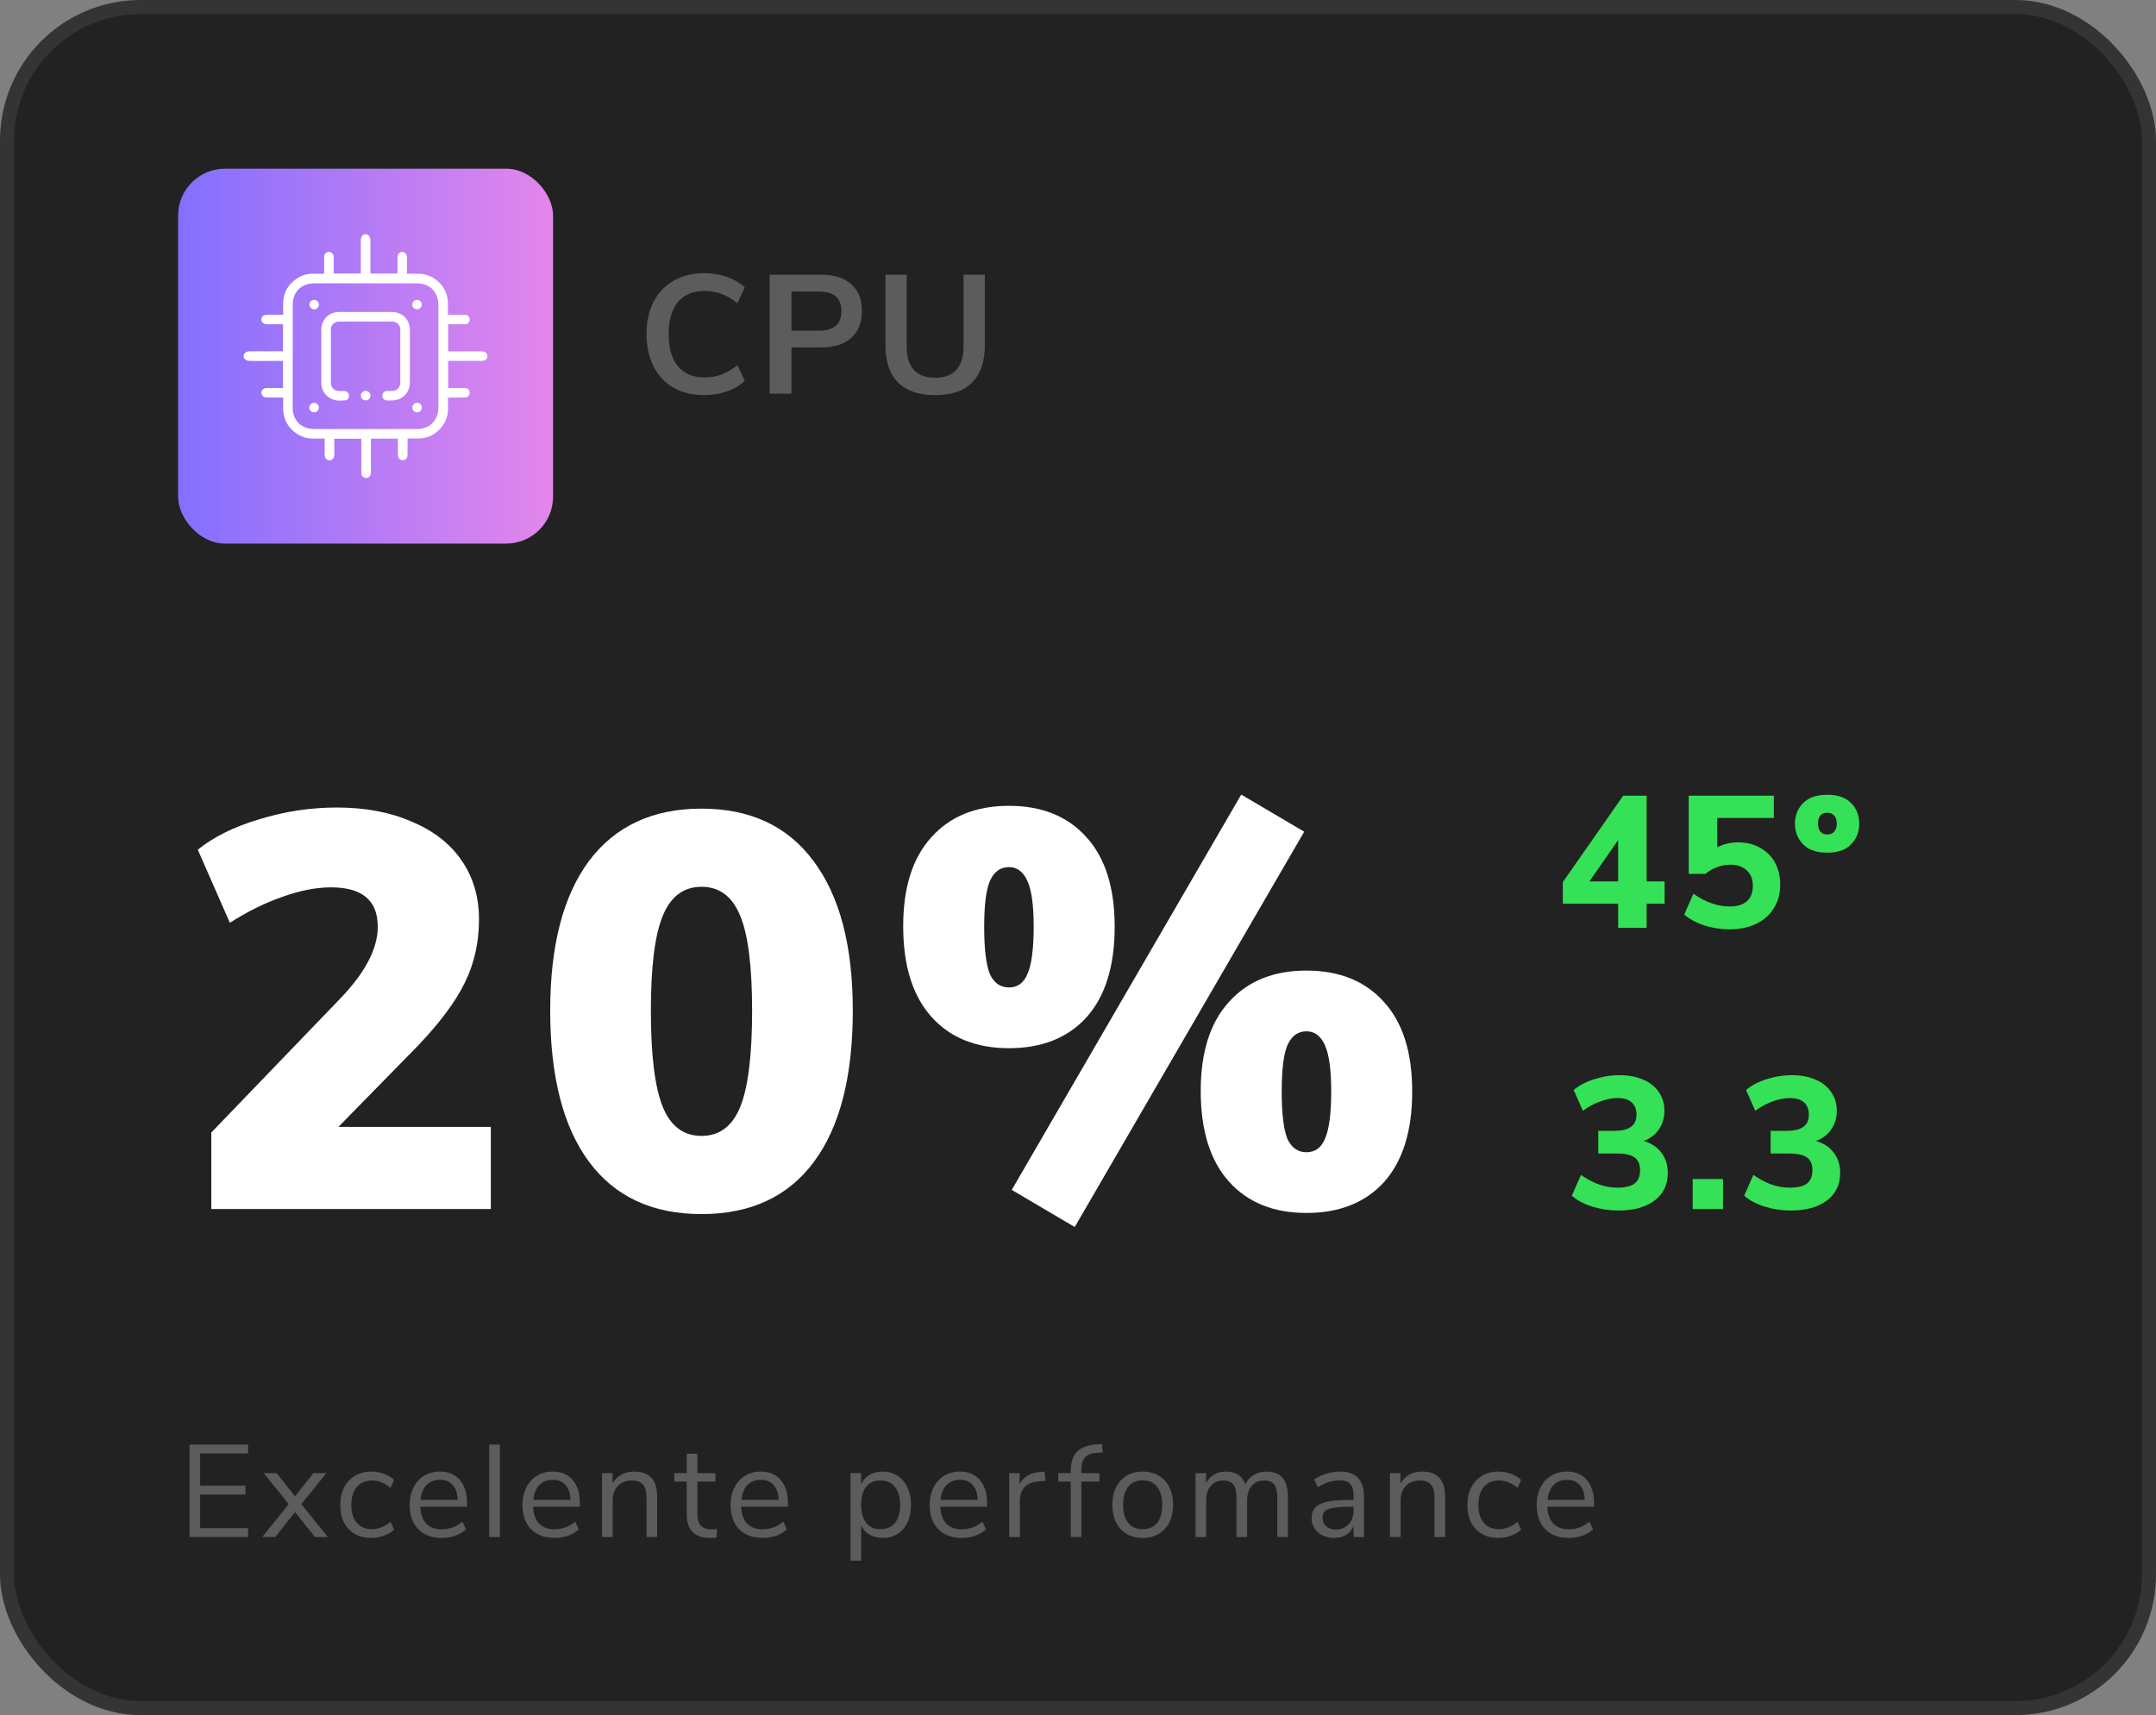 <svg width="230" height="183" viewBox="0 0 230 183" fill="none" xmlns="http://www.w3.org/2000/svg">
<rect x="0" y="0" width="230" height="183" fill="#808080" stroke="none"/>
<rect x="0.75" y="0.75" width="228.5" height="181.5" rx="14.25" fill="#222222" stroke="#343434" stroke-width="1.5"/>
<rect x="19" y="18" width="40" height="40" rx="5" fill="url(#paint0_linear)"/>
<path d="M39.152 25C39.428 25.148 39.519 25.376 39.519 25.689C39.504 26.848 39.519 28.007 39.519 29.186H42.395C42.395 29.113 42.407 29.033 42.407 28.953C42.407 28.471 42.407 27.988 42.407 27.506C42.407 27.116 42.609 26.881 42.927 26.886C43.244 26.891 43.418 27.132 43.418 27.519C43.418 28.069 43.418 28.617 43.418 29.209C43.808 29.209 44.186 29.209 44.563 29.209C45.278 29.192 45.977 29.426 46.538 29.869C46.916 30.151 47.225 30.515 47.44 30.935C47.656 31.354 47.773 31.817 47.783 32.288C47.797 32.709 47.783 33.131 47.783 33.582H49.28C49.382 33.582 49.484 33.582 49.586 33.582C49.723 33.58 49.855 33.632 49.953 33.727C50.052 33.822 50.109 33.952 50.112 34.089C50.112 34.156 50.098 34.223 50.072 34.285C50.045 34.348 50.007 34.404 49.959 34.451C49.91 34.499 49.853 34.536 49.79 34.561C49.727 34.586 49.66 34.598 49.592 34.597C49.093 34.605 48.594 34.597 48.095 34.597H47.809V37.49H48.091C49.2 37.49 50.309 37.49 51.417 37.49C51.776 37.49 52.01 37.706 52 38.01C51.989 38.314 51.762 38.504 51.41 38.504C50.31 38.504 49.21 38.504 48.111 38.504H47.812V41.381C47.887 41.381 47.968 41.391 48.048 41.392C48.547 41.392 49.046 41.392 49.545 41.392C49.885 41.392 50.119 41.612 50.112 41.912C50.11 41.982 50.093 42.051 50.064 42.115C50.034 42.178 49.992 42.235 49.94 42.282C49.887 42.328 49.826 42.364 49.76 42.387C49.693 42.409 49.623 42.418 49.553 42.413C48.987 42.421 48.42 42.419 47.853 42.423C47.832 42.429 47.812 42.435 47.792 42.444C47.792 42.834 47.792 43.236 47.792 43.639C47.792 44.089 47.694 44.534 47.505 44.942C47.315 45.35 47.039 45.712 46.695 46.003C46.149 46.495 45.444 46.772 44.709 46.783C44.311 46.791 43.915 46.783 43.488 46.783C43.488 46.889 43.475 46.978 43.475 47.068C43.475 47.558 43.475 48.049 43.475 48.54C43.475 48.882 43.256 49.112 42.955 49.105C42.885 49.102 42.816 49.086 42.753 49.056C42.689 49.026 42.632 48.984 42.585 48.931C42.539 48.879 42.503 48.818 42.48 48.751C42.458 48.685 42.449 48.614 42.455 48.544C42.455 47.977 42.447 47.411 42.444 46.844C42.441 46.83 42.436 46.816 42.429 46.804H39.578C39.578 46.893 39.567 46.983 39.567 47.072C39.567 48.156 39.567 49.239 39.567 50.321C39.572 50.431 39.562 50.541 39.537 50.647C39.501 50.764 39.425 50.864 39.322 50.928C39.218 50.992 39.095 51.017 38.975 50.997C38.849 50.975 38.735 50.906 38.656 50.804C38.577 50.703 38.538 50.575 38.547 50.447C38.547 49.526 38.547 48.603 38.547 47.681V46.813H35.659V47.203C35.659 47.642 35.659 48.083 35.659 48.522C35.659 48.889 35.453 49.121 35.139 49.116C34.826 49.111 34.635 48.873 34.634 48.509C34.634 47.95 34.634 47.393 34.634 46.797C34.232 46.797 33.846 46.797 33.464 46.797C32.825 46.816 32.195 46.634 31.665 46.277C30.755 45.666 30.257 44.812 30.212 43.713C30.193 43.291 30.212 42.87 30.212 42.413H29.152C28.892 42.413 28.644 42.421 28.39 42.413C28.258 42.409 28.132 42.355 28.039 42.261C27.945 42.168 27.89 42.042 27.886 41.91C27.886 41.842 27.899 41.775 27.925 41.712C27.952 41.65 27.99 41.593 28.039 41.545C28.087 41.498 28.145 41.461 28.208 41.436C28.271 41.411 28.338 41.399 28.406 41.4C28.905 41.4 29.404 41.4 29.904 41.4H30.191V38.509H29.913C28.839 38.509 27.764 38.5 26.689 38.509C26.376 38.509 26.148 38.422 26 38.147V37.846C26.147 37.568 26.374 37.479 26.688 37.479C27.763 37.494 28.838 37.479 29.913 37.479H30.191V34.601H28.584C28.131 34.601 27.884 34.42 27.886 34.081C27.889 33.742 28.136 33.579 28.592 33.579H30.208C30.208 33.136 30.196 32.722 30.208 32.31C30.247 31.189 30.752 30.323 31.682 29.711C32.208 29.363 32.829 29.187 33.46 29.206C33.829 29.206 34.197 29.206 34.579 29.206V28.888C34.579 28.398 34.579 27.907 34.579 27.416C34.575 27.348 34.585 27.279 34.608 27.214C34.631 27.149 34.667 27.09 34.714 27.039C34.761 26.989 34.818 26.949 34.881 26.921C34.944 26.893 35.012 26.878 35.081 26.877C35.149 26.877 35.218 26.89 35.281 26.916C35.345 26.943 35.402 26.982 35.45 27.031C35.498 27.08 35.536 27.139 35.561 27.203C35.585 27.267 35.597 27.336 35.594 27.405C35.594 27.506 35.594 27.609 35.594 27.71V29.184H38.489C38.489 28.005 38.498 26.845 38.489 25.688C38.489 25.376 38.575 25.147 38.852 25H39.152ZM31.223 37.998C31.223 39.826 31.223 41.654 31.223 43.481C31.223 44.855 32.141 45.776 33.512 45.777C37.167 45.777 40.822 45.777 44.477 45.777C45.849 45.777 46.765 44.854 46.767 43.48C46.767 39.833 46.767 36.186 46.767 32.539C46.767 31.148 45.857 30.233 44.463 30.232H33.528C32.139 30.232 31.228 31.15 31.227 32.54C31.226 34.359 31.226 36.179 31.227 37.998H31.223Z" fill="white"/>
<path d="M34.276 37.974C34.276 37.06 34.276 36.146 34.276 35.233C34.276 34.083 35.074 33.283 36.217 33.283C38.07 33.283 39.923 33.283 41.775 33.283C42.92 33.283 43.725 34.087 43.725 35.233C43.725 37.086 43.725 38.939 43.725 40.791C43.725 41.919 42.917 42.722 41.79 42.73C41.612 42.73 41.434 42.736 41.257 42.73C41.127 42.722 41.006 42.664 40.917 42.569C40.829 42.474 40.78 42.348 40.782 42.218C40.783 42.087 40.835 41.963 40.926 41.87C41.017 41.777 41.14 41.722 41.27 41.718C41.456 41.71 41.644 41.718 41.829 41.718C41.944 41.721 42.059 41.7 42.165 41.658C42.272 41.615 42.369 41.552 42.451 41.471C42.532 41.39 42.597 41.294 42.64 41.187C42.684 41.081 42.705 40.967 42.703 40.852C42.71 38.957 42.71 37.063 42.703 35.167C42.706 35.054 42.685 34.942 42.643 34.837C42.601 34.732 42.538 34.637 42.458 34.557C42.378 34.477 42.283 34.414 42.178 34.372C42.073 34.33 41.961 34.309 41.848 34.312C39.952 34.306 38.058 34.306 36.163 34.312C36.048 34.309 35.934 34.329 35.827 34.372C35.72 34.415 35.623 34.479 35.542 34.561C35.461 34.643 35.398 34.74 35.356 34.847C35.314 34.955 35.295 35.069 35.299 35.184C35.299 37.072 35.299 38.958 35.299 40.844C35.296 40.959 35.316 41.073 35.358 41.18C35.401 41.287 35.464 41.384 35.545 41.465C35.626 41.547 35.723 41.611 35.829 41.655C35.936 41.698 36.05 41.719 36.165 41.718C36.367 41.724 36.572 41.71 36.773 41.724C36.892 41.732 37.005 41.784 37.088 41.87C37.172 41.955 37.222 42.068 37.228 42.188C37.245 42.441 37.098 42.692 36.851 42.716C36.232 42.774 35.614 42.79 35.073 42.393C34.827 42.225 34.626 42 34.488 41.736C34.35 41.473 34.278 41.179 34.28 40.882C34.269 39.903 34.276 38.938 34.276 37.974Z" fill="white"/>
<path d="M44.481 32.004C44.549 32.001 44.616 32.013 44.679 32.038C44.742 32.062 44.799 32.1 44.847 32.147C44.895 32.195 44.933 32.252 44.959 32.314C44.984 32.377 44.996 32.444 44.995 32.512C44.989 32.643 44.934 32.767 44.839 32.858C44.745 32.949 44.619 33 44.488 33.001C44.357 33.002 44.231 32.953 44.135 32.863C44.039 32.773 43.982 32.65 43.974 32.52C43.972 32.452 43.984 32.385 44.008 32.322C44.033 32.259 44.07 32.202 44.118 32.153C44.165 32.105 44.222 32.067 44.284 32.041C44.347 32.015 44.414 32.003 44.481 32.004V32.004Z" fill="white"/>
<path d="M33.52 32.004C33.587 32.003 33.654 32.017 33.716 32.043C33.779 32.069 33.835 32.108 33.882 32.156C33.929 32.205 33.966 32.262 33.99 32.325C34.015 32.389 34.026 32.456 34.024 32.523C34.016 32.654 33.957 32.777 33.861 32.866C33.764 32.955 33.638 33.004 33.506 33.002C33.375 33 33.25 32.947 33.156 32.855C33.062 32.764 33.008 32.639 33.004 32.508C33.002 32.44 33.015 32.373 33.041 32.311C33.066 32.248 33.105 32.192 33.153 32.145C33.201 32.097 33.259 32.06 33.322 32.036C33.385 32.012 33.452 32.001 33.52 32.004V32.004Z" fill="white"/>
<path d="M39.518 42.202C39.521 42.27 39.51 42.338 39.485 42.401C39.461 42.464 39.424 42.522 39.376 42.571C39.329 42.619 39.272 42.658 39.209 42.684C39.147 42.71 39.079 42.723 39.011 42.722C38.945 42.724 38.878 42.712 38.816 42.688C38.754 42.663 38.697 42.627 38.649 42.581C38.601 42.534 38.562 42.479 38.535 42.418C38.509 42.357 38.494 42.291 38.493 42.224C38.491 42.158 38.503 42.091 38.528 42.029C38.552 41.967 38.588 41.91 38.634 41.862C38.681 41.814 38.736 41.775 38.797 41.748C38.858 41.722 38.924 41.707 38.991 41.706C39.058 41.702 39.126 41.712 39.19 41.735C39.253 41.759 39.312 41.794 39.361 41.841C39.41 41.887 39.45 41.943 39.477 42.005C39.504 42.068 39.518 42.135 39.518 42.202V42.202Z" fill="white"/>
<path d="M33.508 43.995C33.441 43.997 33.373 43.986 33.31 43.961C33.248 43.936 33.191 43.899 33.143 43.851C33.095 43.804 33.057 43.747 33.032 43.684C33.007 43.621 32.995 43.554 32.997 43.486C32.996 43.354 33.047 43.227 33.139 43.132C33.231 43.037 33.358 42.982 33.49 42.98C33.626 42.977 33.758 43.028 33.857 43.122C33.956 43.215 34.014 43.344 34.019 43.48C34.02 43.548 34.008 43.615 33.983 43.678C33.958 43.74 33.92 43.797 33.872 43.845C33.825 43.893 33.768 43.931 33.705 43.957C33.643 43.983 33.576 43.995 33.508 43.995V43.995Z" fill="white"/>
<path d="M45 43.498C45.001 43.565 44.987 43.632 44.961 43.694C44.934 43.756 44.896 43.812 44.847 43.858C44.798 43.905 44.741 43.941 44.678 43.964C44.615 43.988 44.547 43.998 44.48 43.995C44.348 43.992 44.222 43.939 44.13 43.845C44.036 43.751 43.984 43.625 43.982 43.493C43.982 43.355 44.037 43.223 44.135 43.125C44.232 43.028 44.364 42.973 44.502 42.973C44.57 42.973 44.637 42.987 44.699 43.014C44.761 43.041 44.817 43.08 44.864 43.129C44.91 43.178 44.946 43.236 44.97 43.3C44.993 43.363 45.004 43.431 45 43.498V43.498Z" fill="white"/>
<path d="M75.128 42.162C73.88 42.162 72.788 41.898 71.852 41.37C70.928 40.83 70.214 40.068 69.71 39.084C69.218 38.1 68.972 36.954 68.972 35.646C68.972 34.338 69.218 33.198 69.71 32.226C70.214 31.242 70.928 30.486 71.852 29.958C72.788 29.418 73.88 29.148 75.128 29.148C75.98 29.148 76.784 29.28 77.54 29.544C78.296 29.808 78.932 30.18 79.448 30.66L78.674 32.352C78.098 31.896 77.528 31.566 76.964 31.362C76.4 31.146 75.8 31.038 75.164 31.038C73.94 31.038 72.992 31.434 72.32 32.226C71.66 33.018 71.33 34.158 71.33 35.646C71.33 37.146 71.66 38.292 72.32 39.084C72.992 39.876 73.94 40.272 75.164 40.272C75.8 40.272 76.4 40.17 76.964 39.966C77.528 39.75 78.098 39.414 78.674 38.958L79.448 40.65C78.932 41.13 78.296 41.502 77.54 41.766C76.784 42.03 75.98 42.162 75.128 42.162Z" fill="#5C5C5C"/>
<path d="M82.107 29.31H87.651C89.007 29.31 90.063 29.652 90.819 30.336C91.575 31.008 91.953 31.956 91.953 33.18C91.953 34.404 91.575 35.358 90.819 36.042C90.063 36.726 89.007 37.068 87.651 37.068H84.429V42H82.107V29.31ZM87.363 35.286C88.959 35.286 89.757 34.59 89.757 33.198C89.757 32.49 89.559 31.968 89.163 31.632C88.767 31.284 88.167 31.11 87.363 31.11H84.429V35.286H87.363Z" fill="#5C5C5C"/>
<path d="M99.768 42.162C98.028 42.162 96.708 41.712 95.808 40.812C94.908 39.912 94.458 38.598 94.458 36.87V29.31H96.726V36.996C96.726 38.088 96.984 38.916 97.5 39.48C98.016 40.032 98.772 40.308 99.768 40.308C100.752 40.308 101.502 40.026 102.018 39.462C102.534 38.898 102.792 38.076 102.792 36.996V29.31H105.06V36.87C105.06 38.586 104.61 39.9 103.71 40.812C102.81 41.712 101.496 42.162 99.768 42.162Z" fill="#5C5C5C"/>
<path d="M20.218 164V154.13H26.462V155.082H21.352V158.512H26.182V159.464H21.352V163.048H26.462V164H20.218Z" fill="#5C5C5C"/>
<path d="M32.146 160.486L34.974 164H33.602L31.474 161.34L29.36 164H27.974L30.802 160.486L28.142 157.182H29.514L31.474 159.66L33.434 157.182H34.82L32.146 160.486Z" fill="#5C5C5C"/>
<path d="M39.592 164.098C38.92 164.098 38.336 163.953 37.842 163.664C37.347 163.375 36.964 162.969 36.694 162.446C36.432 161.914 36.302 161.293 36.302 160.584C36.302 159.875 36.437 159.254 36.708 158.722C36.988 158.181 37.375 157.761 37.87 157.462C38.374 157.163 38.962 157.014 39.634 157.014C40.091 157.014 40.539 157.098 40.978 157.266C41.416 157.425 41.771 157.639 42.042 157.91L41.664 158.75C41.02 158.227 40.366 157.966 39.704 157.966C39.004 157.966 38.458 158.195 38.066 158.652C37.674 159.109 37.478 159.753 37.478 160.584C37.478 161.405 37.674 162.04 38.066 162.488C38.458 162.936 39.004 163.16 39.704 163.16C40.366 163.16 41.02 162.899 41.664 162.376L42.042 163.216C41.752 163.487 41.388 163.701 40.95 163.86C40.511 164.019 40.058 164.098 39.592 164.098Z" fill="#5C5C5C"/>
<path d="M49.819 160.766H44.835C44.872 161.559 45.087 162.161 45.479 162.572C45.871 162.973 46.426 163.174 47.145 163.174C47.938 163.174 48.666 162.903 49.329 162.362L49.707 163.188C49.408 163.468 49.026 163.692 48.559 163.86C48.092 164.019 47.616 164.098 47.131 164.098C46.067 164.098 45.227 163.785 44.611 163.16C44.004 162.535 43.701 161.671 43.701 160.57C43.701 159.87 43.836 159.254 44.107 158.722C44.377 158.181 44.755 157.761 45.241 157.462C45.736 157.163 46.295 157.014 46.921 157.014C47.826 157.014 48.535 157.313 49.049 157.91C49.562 158.498 49.819 159.31 49.819 160.346V160.766ZM46.935 157.896C46.337 157.896 45.857 158.083 45.493 158.456C45.138 158.829 44.928 159.357 44.863 160.038H48.825C48.806 159.347 48.633 158.82 48.307 158.456C47.98 158.083 47.523 157.896 46.935 157.896Z" fill="#5C5C5C"/>
<path d="M52.19 164V154.13H53.324V164H52.19Z" fill="#5C5C5C"/>
<path d="M61.855 160.766H56.871C56.909 161.559 57.123 162.161 57.516 162.572C57.907 162.973 58.463 163.174 59.181 163.174C59.975 163.174 60.703 162.903 61.365 162.362L61.743 163.188C61.445 163.468 61.062 163.692 60.596 163.86C60.129 164.019 59.653 164.098 59.167 164.098C58.103 164.098 57.264 163.785 56.648 163.16C56.041 162.535 55.737 161.671 55.737 160.57C55.737 159.87 55.873 159.254 56.144 158.722C56.414 158.181 56.792 157.761 57.278 157.462C57.772 157.163 58.332 157.014 58.958 157.014C59.863 157.014 60.572 157.313 61.086 157.91C61.599 158.498 61.855 159.31 61.855 160.346V160.766ZM58.971 157.896C58.374 157.896 57.894 158.083 57.529 158.456C57.175 158.829 56.965 159.357 56.9 160.038H60.861C60.843 159.347 60.67 158.82 60.343 158.456C60.017 158.083 59.559 157.896 58.971 157.896Z" fill="#5C5C5C"/>
<path d="M67.656 157.014C69.29 157.014 70.106 157.915 70.106 159.716V164H68.972V159.786C68.972 159.151 68.846 158.689 68.594 158.4C68.352 158.111 67.96 157.966 67.418 157.966C66.793 157.966 66.294 158.157 65.92 158.54C65.547 158.923 65.36 159.441 65.36 160.094V164H64.226V157.182H65.346V158.302C65.57 157.882 65.883 157.565 66.284 157.35C66.686 157.126 67.143 157.014 67.656 157.014Z" fill="#5C5C5C"/>
<path d="M75.879 163.188C76.085 163.188 76.29 163.174 76.495 163.146L76.439 164.042C76.225 164.079 75.991 164.098 75.739 164.098C74.918 164.098 74.297 163.883 73.877 163.454C73.467 163.025 73.261 162.427 73.261 161.662V158.078H71.931V157.182H73.261V155.11H74.395V157.182H76.327V158.078H74.395V161.578C74.395 162.651 74.89 163.188 75.879 163.188Z" fill="#5C5C5C"/>
<path d="M84.053 160.766H79.069C79.106 161.559 79.321 162.161 79.713 162.572C80.105 162.973 80.66 163.174 81.379 163.174C82.172 163.174 82.9 162.903 83.563 162.362L83.941 163.188C83.642 163.468 83.26 163.692 82.793 163.86C82.326 164.019 81.85 164.098 81.365 164.098C80.301 164.098 79.461 163.785 78.845 163.16C78.239 162.535 77.935 161.671 77.935 160.57C77.935 159.87 78.07 159.254 78.341 158.722C78.612 158.181 78.99 157.761 79.475 157.462C79.97 157.163 80.53 157.014 81.155 157.014C82.061 157.014 82.77 157.313 83.283 157.91C83.796 158.498 84.053 159.31 84.053 160.346V160.766ZM81.169 157.896C80.572 157.896 80.091 158.083 79.727 158.456C79.373 158.829 79.162 159.357 79.097 160.038H83.059C83.04 159.347 82.868 158.82 82.541 158.456C82.215 158.083 81.757 157.896 81.169 157.896Z" fill="#5C5C5C"/>
<path d="M94.163 157.014C94.761 157.014 95.288 157.163 95.745 157.462C96.203 157.761 96.557 158.181 96.809 158.722C97.061 159.254 97.187 159.875 97.187 160.584C97.187 161.293 97.061 161.914 96.809 162.446C96.557 162.969 96.203 163.375 95.745 163.664C95.297 163.953 94.77 164.098 94.163 164.098C93.631 164.098 93.165 163.981 92.763 163.748C92.371 163.515 92.073 163.183 91.867 162.754V166.52H90.733V157.182H91.867V158.358C92.073 157.929 92.371 157.597 92.763 157.364C93.165 157.131 93.631 157.014 94.163 157.014ZM93.939 163.16C94.602 163.16 95.115 162.936 95.479 162.488C95.843 162.04 96.025 161.405 96.025 160.584C96.025 159.763 95.843 159.123 95.479 158.666C95.115 158.199 94.602 157.966 93.939 157.966C93.277 157.966 92.763 158.19 92.399 158.638C92.045 159.086 91.867 159.725 91.867 160.556C91.867 161.387 92.045 162.031 92.399 162.488C92.763 162.936 93.277 163.16 93.939 163.16Z" fill="#5C5C5C"/>
<path d="M105.294 160.766H100.31C100.347 161.559 100.562 162.161 100.954 162.572C101.346 162.973 101.901 163.174 102.62 163.174C103.413 163.174 104.141 162.903 104.804 162.362L105.182 163.188C104.883 163.468 104.5 163.692 104.034 163.86C103.567 164.019 103.091 164.098 102.606 164.098C101.542 164.098 100.702 163.785 100.086 163.16C99.479 162.535 99.176 161.671 99.176 160.57C99.176 159.87 99.311 159.254 99.582 158.722C99.853 158.181 100.23 157.761 100.716 157.462C101.21 157.163 101.77 157.014 102.396 157.014C103.301 157.014 104.01 157.313 104.524 157.91C105.037 158.498 105.294 159.31 105.294 160.346V160.766ZM102.41 157.896C101.812 157.896 101.332 158.083 100.968 158.456C100.613 158.829 100.403 159.357 100.338 160.038H104.3C104.281 159.347 104.108 158.82 103.782 158.456C103.455 158.083 102.998 157.896 102.41 157.896Z" fill="#5C5C5C"/>
<path d="M111.529 157.994L110.787 158.064C110.087 158.129 109.578 158.349 109.261 158.722C108.953 159.095 108.799 159.557 108.799 160.108V164H107.665V157.182H108.771V158.372C109.153 157.579 109.905 157.135 111.025 157.042L111.431 157.014L111.529 157.994Z" fill="#5C5C5C"/>
<path d="M115.359 157.182H117.291V158.078H115.359V164H114.225V158.078H112.895V157.182H114.225V156.958C114.225 156.053 114.449 155.367 114.897 154.9C115.354 154.433 116.054 154.172 116.997 154.116L117.557 154.088L117.641 154.97L116.997 155.012C116.428 155.049 116.012 155.213 115.751 155.502C115.49 155.782 115.359 156.216 115.359 156.804V157.182Z" fill="#5C5C5C"/>
<path d="M121.9 164.098C121.256 164.098 120.687 163.953 120.192 163.664C119.707 163.375 119.329 162.964 119.058 162.432C118.797 161.891 118.666 161.265 118.666 160.556C118.666 159.847 118.797 159.226 119.058 158.694C119.329 158.153 119.707 157.737 120.192 157.448C120.687 157.159 121.256 157.014 121.9 157.014C122.544 157.014 123.114 157.159 123.608 157.448C124.103 157.737 124.481 158.153 124.742 158.694C125.013 159.226 125.148 159.847 125.148 160.556C125.148 161.265 125.013 161.891 124.742 162.432C124.481 162.964 124.103 163.375 123.608 163.664C123.114 163.953 122.544 164.098 121.9 164.098ZM121.9 163.16C122.572 163.16 123.086 162.941 123.44 162.502C123.804 162.054 123.986 161.405 123.986 160.556C123.986 159.725 123.804 159.086 123.44 158.638C123.076 158.181 122.563 157.952 121.9 157.952C121.238 157.952 120.724 158.181 120.36 158.638C119.996 159.086 119.814 159.725 119.814 160.556C119.814 161.396 119.992 162.04 120.346 162.488C120.71 162.936 121.228 163.16 121.9 163.16Z" fill="#5C5C5C"/>
<path d="M135.126 157.014C136.638 157.014 137.394 157.915 137.394 159.716V164H136.26V159.772C136.26 159.147 136.148 158.689 135.924 158.4C135.709 158.111 135.359 157.966 134.874 157.966C134.305 157.966 133.857 158.157 133.53 158.54C133.203 158.923 133.04 159.445 133.04 160.108V164H131.906V159.772C131.906 159.137 131.794 158.68 131.57 158.4C131.346 158.111 130.991 157.966 130.506 157.966C129.937 157.966 129.489 158.157 129.162 158.54C128.835 158.923 128.672 159.445 128.672 160.108V164H127.538V157.182H128.658V158.26C128.863 157.859 129.148 157.551 129.512 157.336C129.876 157.121 130.296 157.014 130.772 157.014C131.827 157.014 132.522 157.462 132.858 158.358C133.054 157.938 133.353 157.611 133.754 157.378C134.155 157.135 134.613 157.014 135.126 157.014Z" fill="#5C5C5C"/>
<path d="M142.932 157.014C143.8 157.014 144.444 157.238 144.864 157.686C145.293 158.125 145.508 158.797 145.508 159.702V164H144.402V162.838C144.225 163.239 143.954 163.552 143.59 163.776C143.226 163.991 142.806 164.098 142.33 164.098C141.891 164.098 141.485 164.009 141.112 163.832C140.748 163.655 140.459 163.407 140.244 163.09C140.029 162.773 139.922 162.423 139.922 162.04C139.922 161.527 140.053 161.13 140.314 160.85C140.575 160.561 141.005 160.355 141.602 160.234C142.199 160.103 143.03 160.038 144.094 160.038H144.402V159.576C144.402 159.007 144.285 158.596 144.052 158.344C143.819 158.083 143.441 157.952 142.918 157.952C142.134 157.952 141.355 158.195 140.58 158.68L140.202 157.854C140.557 157.602 140.981 157.401 141.476 157.252C141.98 157.093 142.465 157.014 142.932 157.014ZM142.484 163.202C143.044 163.202 143.501 163.015 143.856 162.642C144.22 162.259 144.402 161.769 144.402 161.172V160.766H144.15C143.329 160.766 142.703 160.803 142.274 160.878C141.845 160.943 141.537 161.06 141.35 161.228C141.173 161.387 141.084 161.625 141.084 161.942C141.084 162.306 141.215 162.609 141.476 162.852C141.747 163.085 142.083 163.202 142.484 163.202Z" fill="#5C5C5C"/>
<path d="M151.714 157.014C153.347 157.014 154.164 157.915 154.164 159.716V164H153.03V159.786C153.03 159.151 152.904 158.689 152.652 158.4C152.409 158.111 152.017 157.966 151.476 157.966C150.85 157.966 150.351 158.157 149.978 158.54C149.604 158.923 149.418 159.441 149.418 160.094V164H148.284V157.182H149.404V158.302C149.628 157.882 149.94 157.565 150.342 157.35C150.743 157.126 151.2 157.014 151.714 157.014Z" fill="#5C5C5C"/>
<path d="M159.825 164.098C159.153 164.098 158.569 163.953 158.075 163.664C157.58 163.375 157.197 162.969 156.927 162.446C156.665 161.914 156.535 161.293 156.535 160.584C156.535 159.875 156.67 159.254 156.941 158.722C157.221 158.181 157.608 157.761 158.103 157.462C158.607 157.163 159.195 157.014 159.867 157.014C160.324 157.014 160.772 157.098 161.211 157.266C161.649 157.425 162.004 157.639 162.275 157.91L161.897 158.75C161.253 158.227 160.599 157.966 159.937 157.966C159.237 157.966 158.691 158.195 158.299 158.652C157.907 159.109 157.711 159.753 157.711 160.584C157.711 161.405 157.907 162.04 158.299 162.488C158.691 162.936 159.237 163.16 159.937 163.16C160.599 163.16 161.253 162.899 161.897 162.376L162.275 163.216C161.985 163.487 161.621 163.701 161.183 163.86C160.744 164.019 160.291 164.098 159.825 164.098Z" fill="#5C5C5C"/>
<path d="M170.052 160.766H165.068C165.105 161.559 165.32 162.161 165.712 162.572C166.104 162.973 166.659 163.174 167.378 163.174C168.171 163.174 168.899 162.903 169.562 162.362L169.94 163.188C169.641 163.468 169.259 163.692 168.792 163.86C168.325 164.019 167.849 164.098 167.364 164.098C166.3 164.098 165.46 163.785 164.844 163.16C164.237 162.535 163.934 161.671 163.934 160.57C163.934 159.87 164.069 159.254 164.34 158.722C164.611 158.181 164.989 157.761 165.474 157.462C165.969 157.163 166.529 157.014 167.154 157.014C168.059 157.014 168.769 157.313 169.282 157.91C169.795 158.498 170.052 159.31 170.052 160.346V160.766ZM167.168 157.896C166.571 157.896 166.09 158.083 165.726 158.456C165.371 158.829 165.161 159.357 165.096 160.038H169.058C169.039 159.347 168.867 158.82 168.54 158.456C168.213 158.083 167.756 157.896 167.168 157.896Z" fill="#5C5C5C"/>
<path d="M177.58 94.04V96.42H175.66V99H172.62V96.42H166.72V94.12L173.16 84.9H175.66V94.04H177.58ZM169.56 94.04H172.62V89.64L169.56 94.04Z" fill="#35E156"/>
<path d="M185.452 89.88C186.319 89.88 187.092 90.073 187.772 90.46C188.452 90.833 188.979 91.36 189.352 92.04C189.726 92.72 189.912 93.507 189.912 94.4C189.912 95.347 189.686 96.18 189.232 96.9C188.792 97.62 188.159 98.18 187.332 98.58C186.519 98.967 185.566 99.16 184.472 99.16C183.579 99.16 182.692 99.02 181.812 98.74C180.932 98.447 180.219 98.06 179.672 97.58L180.652 95.36C181.946 96.267 183.232 96.72 184.512 96.72C185.326 96.72 185.939 96.533 186.352 96.16C186.779 95.787 186.992 95.233 186.992 94.5C186.992 93.807 186.772 93.26 186.332 92.86C185.906 92.46 185.319 92.26 184.572 92.26C184.106 92.26 183.639 92.347 183.172 92.52C182.719 92.693 182.306 92.933 181.932 93.24H180.152V84.9H189.232V87.28H183.192V90.42C183.832 90.06 184.586 89.88 185.452 89.88Z" fill="#35E156"/>
<path d="M194.925 90.98C193.805 90.98 192.951 90.687 192.365 90.1C191.778 89.5 191.485 88.76 191.485 87.88C191.485 87 191.778 86.267 192.365 85.68C192.951 85.093 193.805 84.8 194.925 84.8C196.045 84.8 196.891 85.093 197.465 85.68C198.051 86.267 198.345 87 198.345 87.88C198.345 88.76 198.051 89.5 197.465 90.1C196.891 90.687 196.045 90.98 194.925 90.98ZM194.925 89.04C195.245 89.04 195.491 88.94 195.665 88.74C195.851 88.527 195.945 88.24 195.945 87.88C195.945 87.493 195.851 87.207 195.665 87.02C195.491 86.82 195.245 86.72 194.925 86.72C194.271 86.72 193.945 87.107 193.945 87.88C193.945 88.253 194.031 88.54 194.205 88.74C194.378 88.94 194.618 89.04 194.925 89.04Z" fill="#35E156"/>
<path d="M175.34 121.74C176.167 121.98 176.8 122.4 177.24 123C177.694 123.587 177.92 124.307 177.92 125.16C177.92 126.4 177.447 127.38 176.5 128.1C175.554 128.807 174.274 129.16 172.66 129.16C171.687 129.16 170.754 129.02 169.86 128.74C168.967 128.46 168.24 128.073 167.68 127.58L168.66 125.36C169.94 126.267 171.227 126.72 172.52 126.72C173.374 126.72 173.994 126.573 174.38 126.28C174.767 125.973 174.96 125.5 174.96 124.86C174.96 124.233 174.767 123.78 174.38 123.5C173.994 123.22 173.374 123.08 172.52 123.08H170.5V120.66H172.18C172.994 120.66 173.594 120.52 173.98 120.24C174.38 119.96 174.58 119.527 174.58 118.94C174.58 118.367 174.407 117.927 174.06 117.62C173.714 117.313 173.214 117.16 172.56 117.16C171.974 117.16 171.36 117.28 170.72 117.52C170.08 117.747 169.46 118.08 168.86 118.52L167.88 116.3C168.44 115.82 169.16 115.44 170.04 115.16C170.934 114.867 171.847 114.72 172.78 114.72C173.74 114.72 174.58 114.88 175.3 115.2C176.02 115.507 176.574 115.947 176.96 116.52C177.36 117.093 177.56 117.76 177.56 118.52C177.56 119.28 177.36 119.947 176.96 120.52C176.574 121.08 176.034 121.487 175.34 121.74Z" fill="#35E156"/>
<path d="M180.572 125.8H183.812V129H180.572V125.8Z" fill="#35E156"/>
<path d="M193.728 121.74C194.554 121.98 195.188 122.4 195.628 123C196.081 123.587 196.308 124.307 196.308 125.16C196.308 126.4 195.834 127.38 194.888 128.1C193.941 128.807 192.661 129.16 191.048 129.16C190.074 129.16 189.141 129.02 188.248 128.74C187.354 128.46 186.628 128.073 186.068 127.58L187.048 125.36C188.328 126.267 189.614 126.72 190.908 126.72C191.761 126.72 192.381 126.573 192.768 126.28C193.154 125.973 193.348 125.5 193.348 124.86C193.348 124.233 193.154 123.78 192.768 123.5C192.381 123.22 191.761 123.08 190.908 123.08H188.888V120.66H190.568C191.381 120.66 191.981 120.52 192.368 120.24C192.768 119.96 192.968 119.527 192.968 118.94C192.968 118.367 192.794 117.927 192.448 117.62C192.101 117.313 191.601 117.16 190.948 117.16C190.361 117.16 189.748 117.28 189.108 117.52C188.468 117.747 187.848 118.08 187.248 118.52L186.268 116.3C186.828 115.82 187.548 115.44 188.428 115.16C189.321 114.867 190.234 114.72 191.168 114.72C192.128 114.72 192.968 114.88 193.688 115.2C194.408 115.507 194.961 115.947 195.348 116.52C195.748 117.093 195.948 117.76 195.948 118.52C195.948 119.28 195.748 119.947 195.348 120.52C194.961 121.08 194.421 121.487 193.728 121.74Z" fill="#35E156"/>
<path d="M52.36 120.24V129H22.54V120.84L36.34 106.5C38.98 103.74 40.3 101.2 40.3 98.88C40.3 96.08 38.64 94.68 35.32 94.68C33.72 94.68 31.98 95.02 30.1 95.7C28.26 96.34 26.4 97.26 24.52 98.46L21.1 90.66C22.78 89.3 24.96 88.22 27.64 87.42C30.36 86.58 33.12 86.16 35.92 86.16C38.96 86.16 41.62 86.66 43.9 87.66C46.22 88.62 48 90 49.24 91.8C50.48 93.6 51.1 95.7 51.1 98.1C51.1 100.54 50.6 102.78 49.6 104.82C48.64 106.82 46.98 109.06 44.62 111.54L36.1 120.24H52.36Z" fill="white"/>
<path d="M74.835 129.54C69.595 129.54 65.595 127.68 62.835 123.96C60.075 120.24 58.695 114.86 58.695 107.82C58.695 100.9 60.075 95.58 62.835 91.86C65.635 88.14 69.635 86.28 74.835 86.28C80.035 86.28 84.015 88.14 86.775 91.86C89.575 95.58 90.975 100.9 90.975 107.82C90.975 114.86 89.595 120.24 86.835 123.96C84.075 127.68 80.075 129.54 74.835 129.54ZM74.835 121.2C76.755 121.2 78.135 120.16 78.975 118.08C79.815 116 80.235 112.58 80.235 107.82C80.235 103.14 79.815 99.78 78.975 97.74C78.135 95.66 76.755 94.62 74.835 94.62C72.915 94.62 71.535 95.66 70.695 97.74C69.855 99.78 69.435 103.14 69.435 107.82C69.435 112.58 69.855 116 70.695 118.08C71.535 120.16 72.915 121.2 74.835 121.2Z" fill="white"/>
<path d="M114.652 130.92L107.932 126.96L132.412 84.78L139.132 88.74L114.652 130.92ZM107.632 111.84C104.112 111.84 101.352 110.72 99.352 108.48C97.352 106.24 96.352 103.02 96.352 98.82C96.352 94.7 97.352 91.54 99.352 89.34C101.352 87.1 104.112 85.98 107.632 85.98C111.152 85.98 113.912 87.1 115.912 89.34C117.912 91.54 118.912 94.72 118.912 98.88C118.912 103.08 117.912 106.3 115.912 108.54C113.912 110.74 111.152 111.84 107.632 111.84ZM107.632 105.36C108.552 105.36 109.212 104.88 109.612 103.92C110.052 102.92 110.272 101.24 110.272 98.88C110.272 96.6 110.052 94.98 109.612 94.02C109.172 93.02 108.512 92.52 107.632 92.52C106.712 92.52 106.032 93.02 105.592 94.02C105.192 94.98 104.992 96.6 104.992 98.88C104.992 101.24 105.192 102.92 105.592 103.92C106.032 104.88 106.712 105.36 107.632 105.36ZM139.372 129.42C135.852 129.42 133.092 128.3 131.092 126.06C129.092 123.82 128.092 120.6 128.092 116.4C128.092 112.28 129.092 109.12 131.092 106.92C133.092 104.68 135.852 103.56 139.372 103.56C142.892 103.56 145.652 104.68 147.652 106.92C149.652 109.12 150.652 112.3 150.652 116.46C150.652 120.66 149.652 123.88 147.652 126.12C145.652 128.32 142.892 129.42 139.372 129.42ZM139.372 122.94C140.292 122.94 140.952 122.46 141.352 121.5C141.792 120.5 142.012 118.82 142.012 116.46C142.012 114.18 141.792 112.54 141.352 111.54C140.912 110.54 140.252 110.04 139.372 110.04C138.452 110.04 137.772 110.54 137.332 111.54C136.932 112.5 136.732 114.14 136.732 116.46C136.732 118.82 136.932 120.5 137.332 121.5C137.772 122.46 138.452 122.94 139.372 122.94Z" fill="white"/>
<defs>
<linearGradient id="paint0_linear" x1="19" y1="37.999" x2="58.997" y2="37.999" gradientUnits="userSpaceOnUse">
<stop stop-color="#836FFF"/>
<stop offset="1" stop-color="#E486EC"/>
</linearGradient>
</defs>
</svg>
